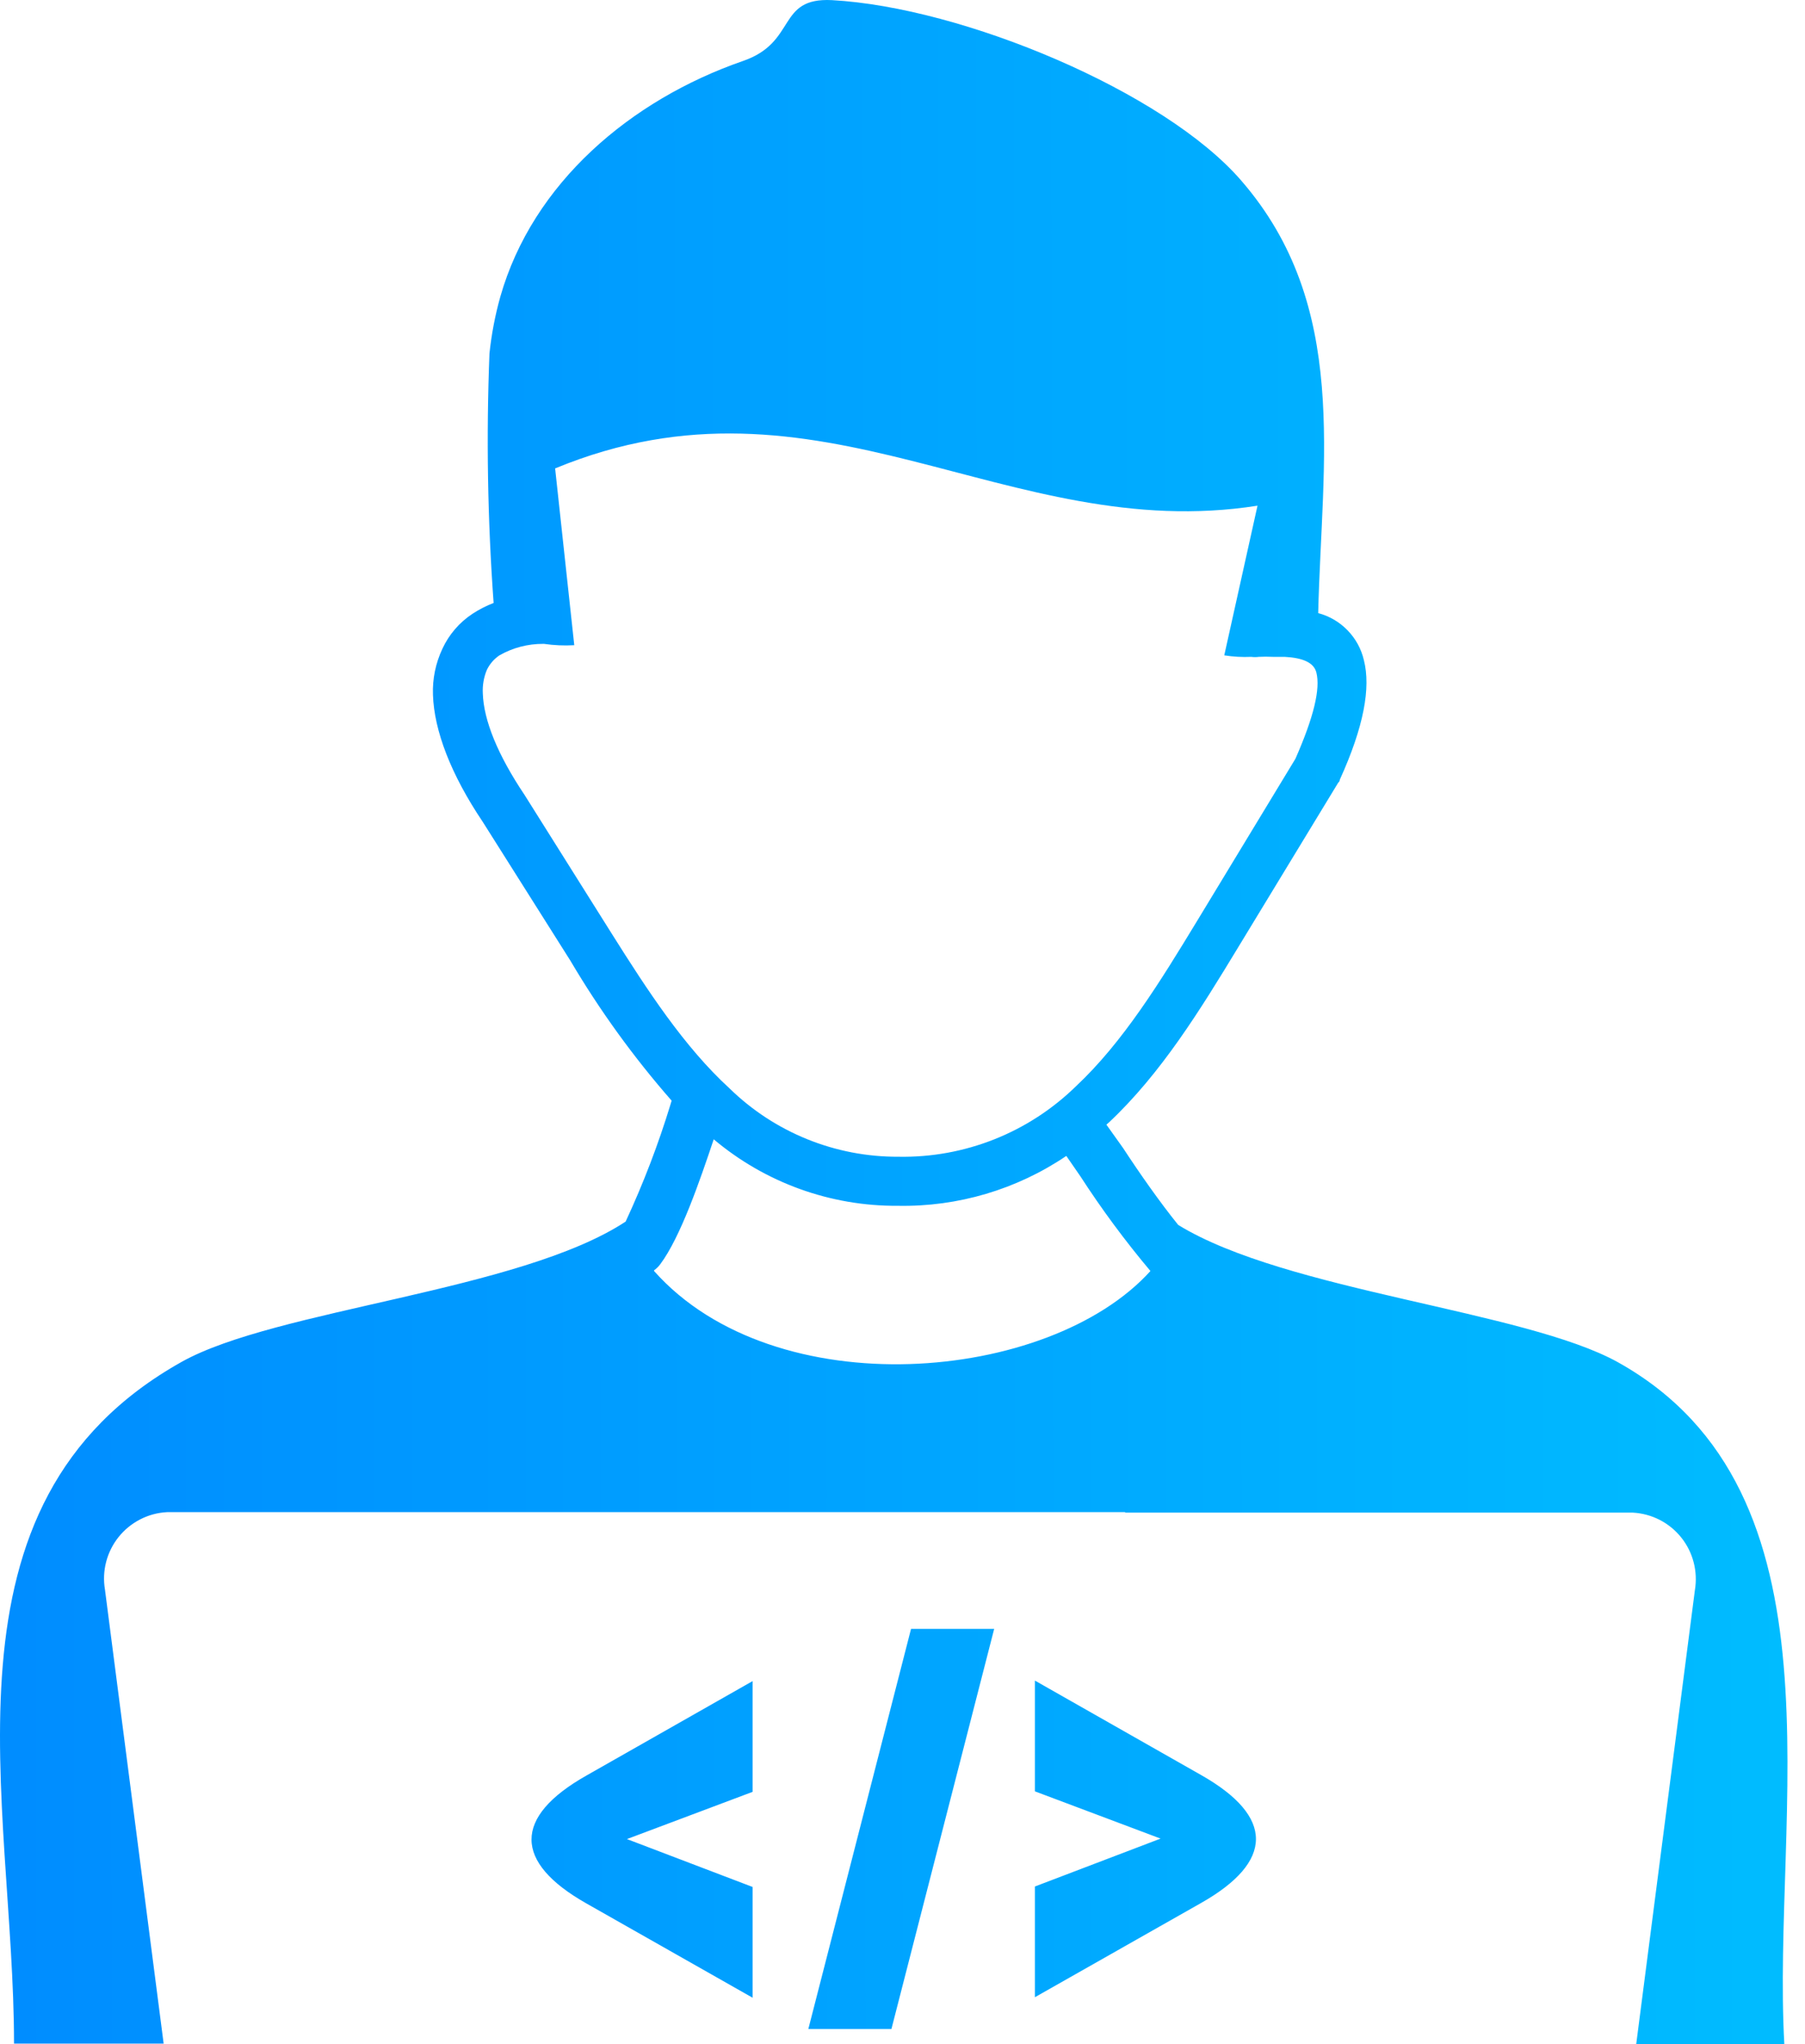 <svg width="53" height="60" viewBox="0 0 53 60" fill="none" xmlns="http://www.w3.org/2000/svg">
<path fill-rule="evenodd" clip-rule="evenodd" d="M22.099 52.595L18.409 53.981L22.099 55.387V58.638L17.218 55.87C15.08 54.66 15.06 53.337 17.218 52.117L22.099 49.344V52.595ZM19.205 37.307C22.758 41.3 30.808 40.597 33.78 37.307C33.036 36.423 32.349 35.494 31.721 34.524L31.31 33.929C29.852 34.915 28.125 35.426 26.366 35.393C24.388 35.408 22.47 34.715 20.957 33.441C20.552 34.651 19.981 36.316 19.385 37.111C19.334 37.178 19.273 37.238 19.205 37.287V37.307ZM33.038 44.385H4.903C4.628 44.399 4.359 44.472 4.115 44.598C3.87 44.724 3.655 44.9 3.483 45.114C3.311 45.329 3.186 45.578 3.117 45.844C3.048 46.11 3.036 46.388 3.082 46.659L4.805 59.985H0.412C0.412 52.868 -2.112 44.141 5.337 39.972C8.11 38.425 15.256 37.902 18.37 35.857C18.891 34.737 19.333 33.583 19.693 32.401C19.727 32.294 19.669 32.469 19.722 32.308C18.604 31.032 17.607 29.654 16.745 28.193L14.177 24.127C13.235 22.726 12.747 21.442 12.713 20.393C12.696 19.927 12.792 19.463 12.991 19.041C13.184 18.624 13.49 18.269 13.874 18.016C14.069 17.888 14.277 17.782 14.494 17.698C14.317 15.262 14.276 12.818 14.372 10.377C14.431 9.814 14.537 9.257 14.69 8.712C15.641 5.373 18.517 2.933 21.816 1.79C23.417 1.239 22.797 -0.079 24.428 0.004C28.265 0.214 34.19 2.684 36.45 5.305C39.633 8.976 38.813 13.496 38.706 17.996C39.034 18.083 39.332 18.257 39.568 18.501C39.805 18.744 39.971 19.047 40.048 19.378C40.253 20.188 40.048 21.33 39.34 22.887C39.34 22.887 39.34 22.941 39.296 22.97L36.367 27.788C35.24 29.648 34.093 31.508 32.565 32.943L32.487 33.011L32.975 33.695C33.463 34.441 34.059 35.291 34.596 35.955C37.778 37.907 44.773 38.464 47.511 39.987C54.345 43.804 52.017 53.23 52.393 60H48.044L49.767 46.674C49.812 46.403 49.8 46.125 49.731 45.859C49.662 45.592 49.538 45.344 49.366 45.129C49.194 44.914 48.978 44.738 48.734 44.612C48.489 44.487 48.221 44.414 47.946 44.399H33.038V44.385ZM15.954 18.899C15.502 18.896 15.057 19.012 14.665 19.236C14.505 19.343 14.377 19.492 14.294 19.666C14.204 19.884 14.164 20.119 14.177 20.354C14.201 21.135 14.611 22.155 15.402 23.332L17.97 27.417C19 29.052 20.083 30.722 21.421 31.947C22.746 33.241 24.528 33.962 26.38 33.953C27.343 33.971 28.3 33.797 29.195 33.442C30.09 33.087 30.905 32.557 31.594 31.884C32.98 30.585 34.068 28.813 35.147 27.037L38.037 22.272C38.579 21.042 38.774 20.217 38.652 19.739C38.579 19.451 38.261 19.309 37.72 19.28C37.602 19.28 37.485 19.28 37.368 19.28C37.233 19.273 37.098 19.273 36.963 19.28C36.889 19.29 36.813 19.29 36.739 19.28C36.474 19.292 36.209 19.277 35.948 19.236L36.924 14.843C29.573 16 24.071 10.538 16.3 13.749L16.862 18.938C16.565 18.955 16.267 18.942 15.973 18.899H15.954ZM30.388 52.58L34.078 53.967L30.388 55.373V58.623L35.269 55.856C37.407 54.645 37.422 53.322 35.269 52.102L30.388 49.329V52.58ZM26.175 59.556H23.735L26.751 47.811H29.192L26.175 59.556Z" fill="url(#paint0_linear_305_6)"/>
<defs>
<linearGradient id="paint0_linear_305_6" x1="-24.94" y1="42.375" x2="52.487" y2="42.283" gradientUnits="userSpaceOnUse">
<stop stop-color="#0076FF"/>
<stop offset="1" stop-color="#00BCFF"/>
</linearGradient>
</defs>
</svg>
